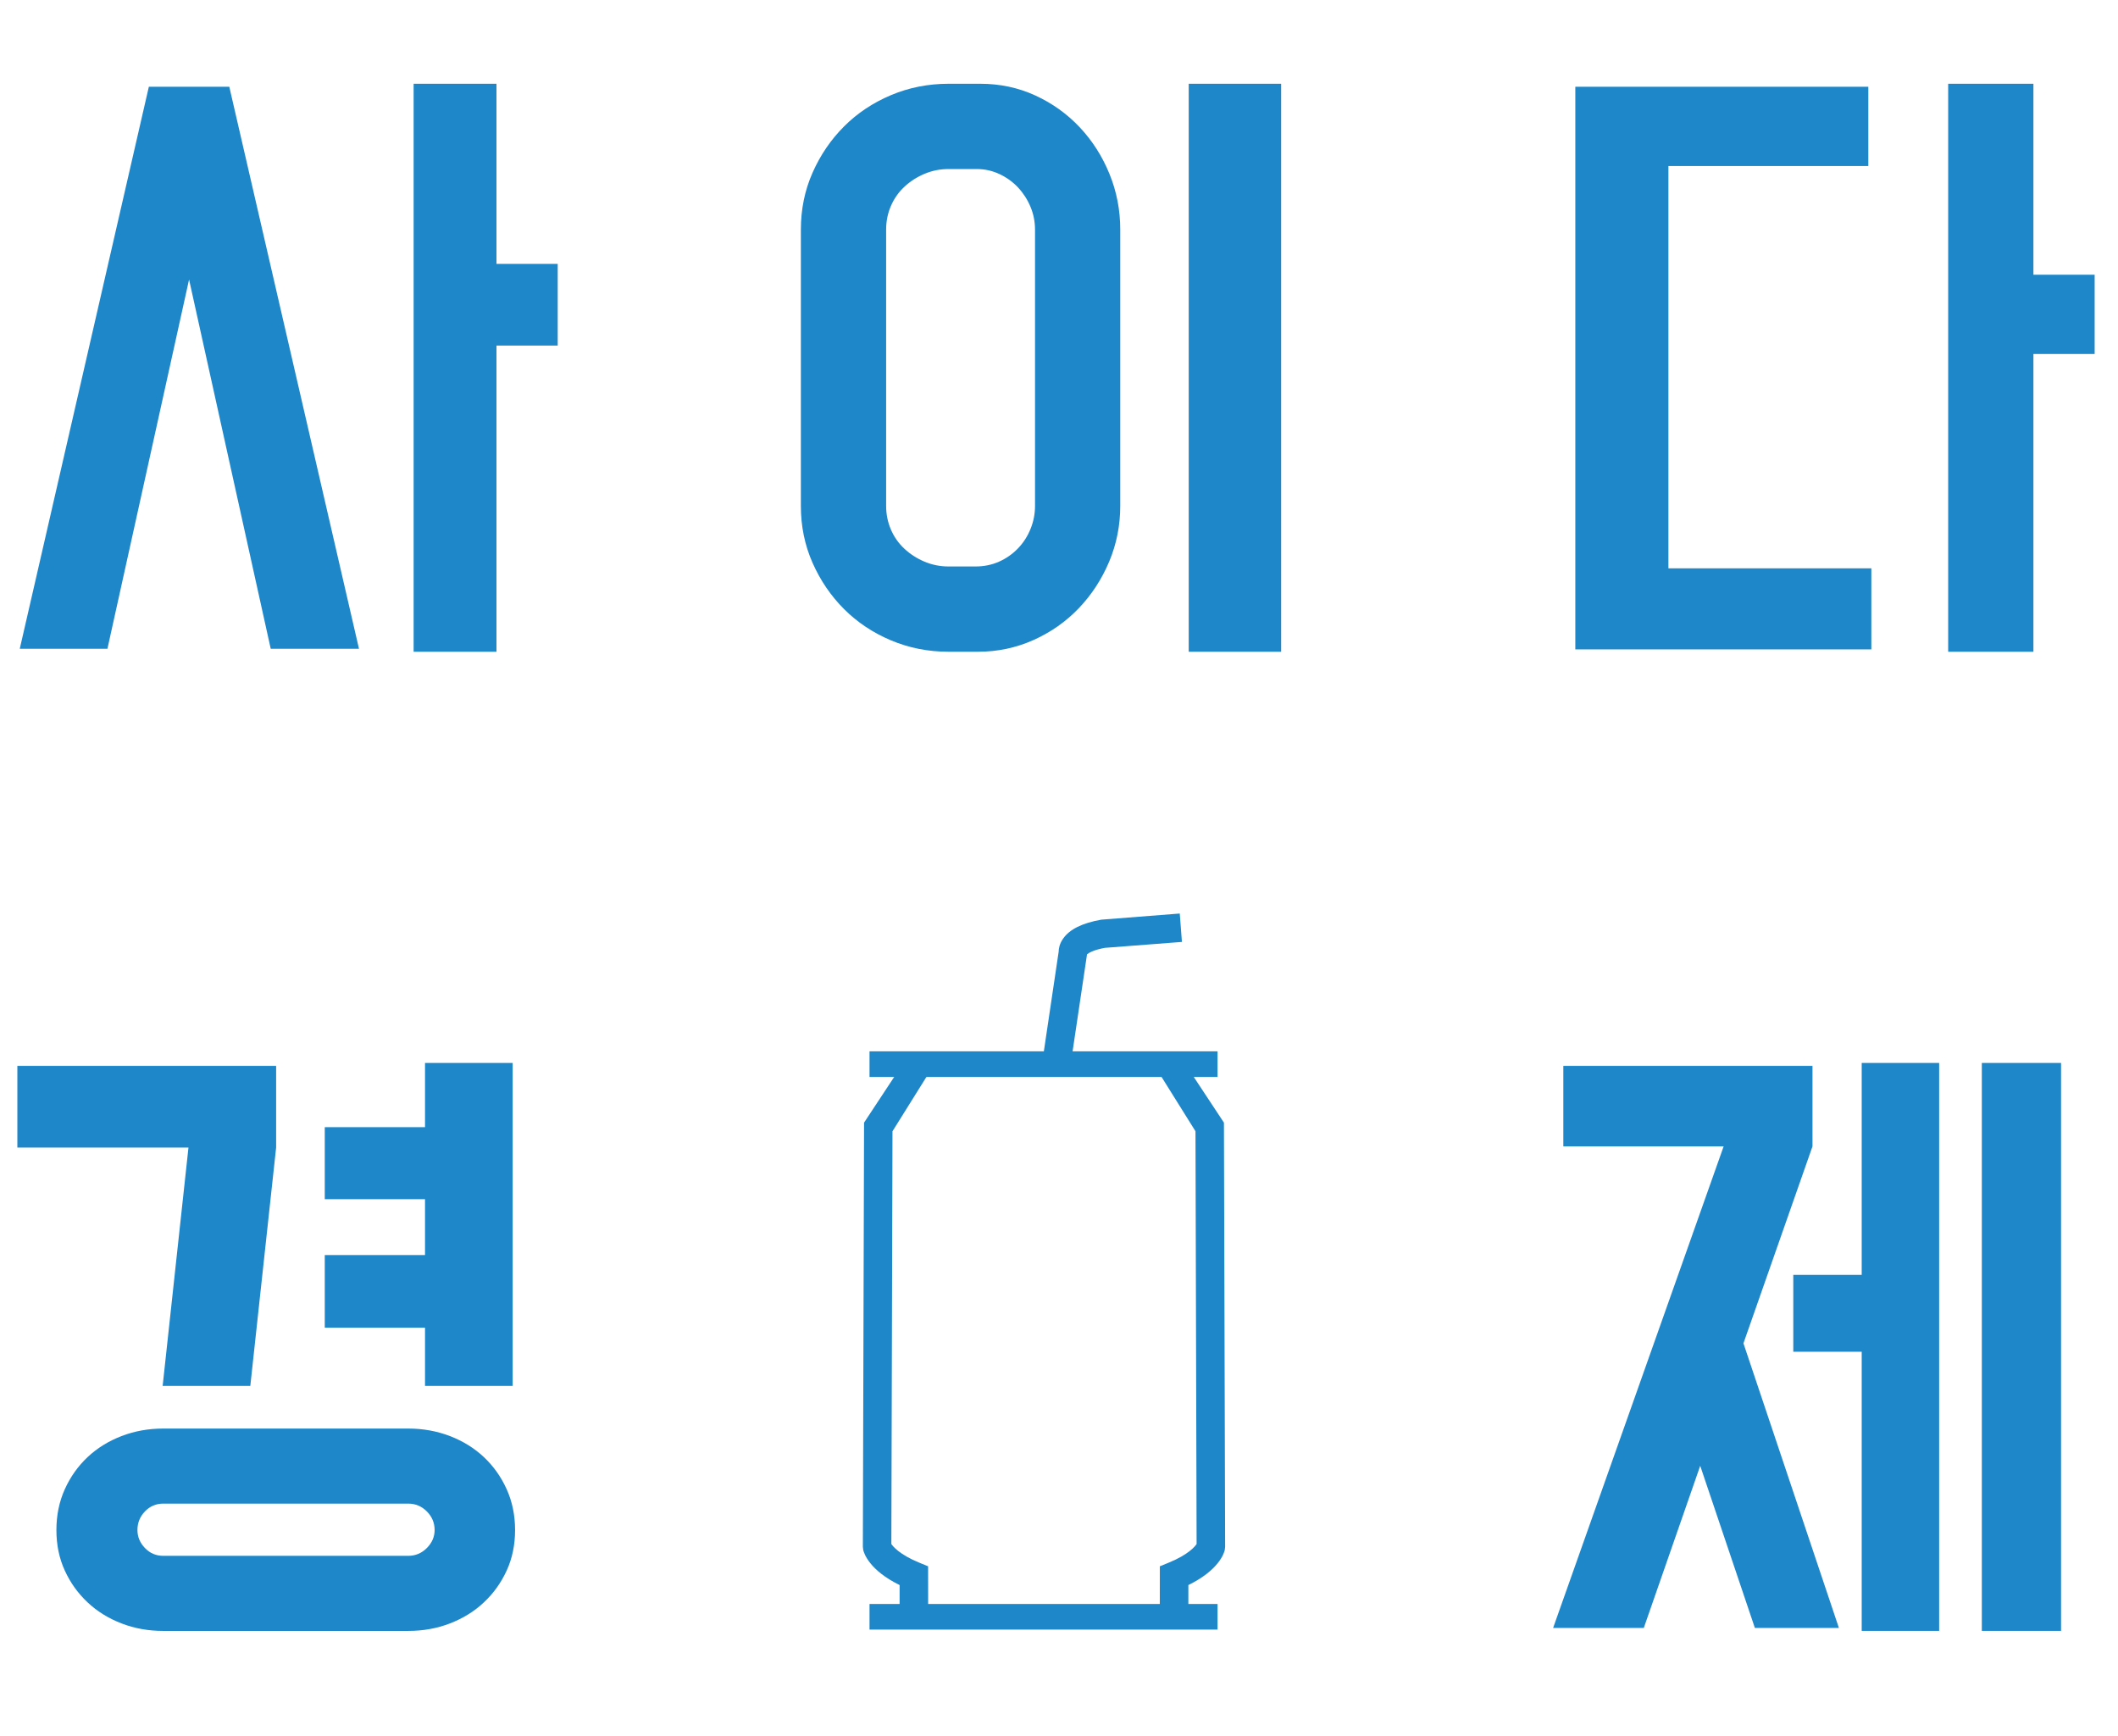 <?xml version="1.0" encoding="utf-8"?>
<!-- Generator: Adobe Illustrator 16.0.0, SVG Export Plug-In . SVG Version: 6.00 Build 0)  -->
<!DOCTYPE svg PUBLIC "-//W3C//DTD SVG 1.1//EN" "http://www.w3.org/Graphics/SVG/1.1/DTD/svg11.dtd">
<svg version="1.1" id="Layer_1" xmlns="http://www.w3.org/2000/svg" xmlns:xlink="http://www.w3.org/1999/xlink" x="0px" y="0px"
	 width="122px" height="100px" viewBox="0 0 122 100" enable-background="new 0 0 122 100" xml:space="preserve">
<g>
	<path fill="#1D87C9" d="M15.594,37.368L10.891,16.1L6.188,37.368H1.139l7.435-32.37h4.634l7.47,32.37H15.594z M28.598,15.2h3.527
		v4.703h-3.527v17.638h-4.772V4.825h4.772V15.2z"/>
	<path fill="#1D87C9" d="M56.47,4.825c1.13,0,2.185,0.225,3.165,0.674c0.979,0.45,1.833,1.061,2.559,1.833
		c0.727,0.773,1.297,1.666,1.711,2.68c0.416,1.015,0.623,2.087,0.623,3.216v15.908c0,1.13-0.213,2.201-0.639,3.216
		c-0.428,1.014-1.01,1.907-1.748,2.68c-0.738,0.772-1.607,1.383-2.61,1.833c-1.003,0.449-2.07,0.674-3.199,0.674h-1.694
		c-1.176,0-2.283-0.22-3.32-0.657c-1.037-0.438-1.937-1.038-2.697-1.798s-1.366-1.648-1.815-2.663
		c-0.45-1.015-0.675-2.109-0.675-3.285V13.229c0-1.176,0.225-2.271,0.675-3.286c0.449-1.014,1.055-1.902,1.815-2.663
		s1.66-1.36,2.697-1.798c1.037-0.438,2.145-0.657,3.32-0.657H56.47z M54.638,9.736c-0.484,0-0.946,0.092-1.384,0.276
		c-0.438,0.185-0.824,0.432-1.158,0.744c-0.335,0.311-0.594,0.68-0.778,1.106c-0.185,0.427-0.276,0.882-0.276,1.366v15.908
		c0,0.484,0.092,0.939,0.276,1.366s0.443,0.795,0.778,1.106c0.334,0.311,0.72,0.559,1.158,0.744
		c0.438,0.184,0.899,0.276,1.384,0.276h1.556c0.484,0,0.934-0.092,1.349-0.276c0.415-0.185,0.778-0.438,1.09-0.761
		c0.312-0.323,0.553-0.697,0.726-1.124c0.174-0.426,0.26-0.87,0.26-1.332V13.229c0-0.461-0.086-0.899-0.26-1.314
		c-0.173-0.415-0.409-0.784-0.709-1.107c-0.3-0.323-0.656-0.582-1.071-0.778s-0.854-0.294-1.314-0.294H54.638z M73.796,37.541
		h-5.324V4.825h5.324V37.541z"/>
	<path fill="#1D87C9" d="M107.618,4.998v4.565H96.103v23.171h11.689v4.668H90.741V4.998H107.618z M120.655,15.823v4.565h-3.527
		v17.153h-4.91V4.825h4.91v10.998H120.655z"/>
	<path fill="#1D87C9" d="M15.905,61.395v4.704l-1.487,13.729H9.369l1.487-13.729H1v-4.704H15.905z M23.514,82.283
		c0.853,0,1.654,0.145,2.403,0.433s1.401,0.691,1.954,1.21c0.553,0.52,0.991,1.137,1.314,1.851c0.322,0.715,0.484,1.499,0.484,2.352
		s-0.162,1.631-0.484,2.335c-0.323,0.703-0.761,1.314-1.314,1.832c-0.553,0.52-1.205,0.922-1.954,1.211s-1.551,0.432-2.403,0.432
		H9.404c-0.853,0-1.655-0.143-2.403-0.432c-0.75-0.289-1.401-0.691-1.954-1.211c-0.553-0.518-0.992-1.129-1.314-1.832
		c-0.323-0.704-0.484-1.482-0.484-2.335s0.161-1.637,0.484-2.352c0.322-0.714,0.761-1.331,1.314-1.851
		C5.6,83.407,6.251,83.004,7,82.716c0.749-0.288,1.55-0.433,2.403-0.433H23.514z M9.404,86.606c-0.415,0-0.767,0.149-1.055,0.449
		c-0.289,0.3-0.432,0.657-0.432,1.072c0,0.392,0.144,0.737,0.432,1.038c0.288,0.299,0.64,0.449,1.055,0.449h14.11
		c0.415,0,0.772-0.15,1.072-0.449c0.299-0.301,0.449-0.646,0.449-1.038c0-0.415-0.15-0.772-0.449-1.072
		c-0.3-0.3-0.657-0.449-1.072-0.449H9.404z M24.482,72.289v-3.217h-5.775v-4.149h5.775v-3.7h5.049v18.605h-5.049v-3.354h-5.775
		v-4.185H24.482z"/>
	<path fill="#1D87C9" d="M100.425,77.373l5.498,16.393h-4.84l-3.148-9.338l-3.25,9.338h-5.223l9.822-27.736H90.05v-4.635h14.352
		v4.635L100.425,77.373z M111.698,93.938h-4.461v-16.08h-3.941V73.43h3.941V61.223h4.461V93.938z M118.72,93.938h-4.564V61.223
		h4.564V93.938z"/>
</g>
<g>
	<path fill="#1D87C9" d="M61.655,61.414l-1.619-0.242l0.944-6.354c0.002-0.186,0.051-0.461,0.256-0.752
		c0.373-0.539,1.092-0.896,2.197-1.094l4.523-0.354l0.125,1.635l-4.443,0.342c-0.67,0.123-0.938,0.301-1.024,0.373l-0.003,0.023
		L61.655,61.414z"/>
	<path fill="#1D87C9" d="M60.222,93.74h8.229v-2.443c1.745-0.854,2.053-1.82,2.097-2.02l0.021-0.188l-0.069-24.426l-2.43-3.68
		H52.977l0.024,0.803h13.753l2.108,3.373l0.064,23.775c-0.083,0.125-0.451,0.602-1.607,1.074l-0.51,0.209l-0.003,2.666h-6.589
		L60.222,93.74z"/>
	<path fill="#1D87C9" d="M60.049,93.74h-8.23v-2.443c-1.741-0.854-2.048-1.82-2.096-2.02l-0.021-0.188l0.069-24.426l2.426-3.68
		h15.093l-0.017,0.803H53.516l-2.108,3.373l-0.065,23.775c0.086,0.125,0.456,0.602,1.608,1.074l0.509,0.209l0.003,2.666h6.59
		L60.049,93.74z"/>
	<rect x="50.086" y="60.555" fill="#1D87C9" width="20.047" height="1.477"/>
	<rect x="50.086" y="92.387" fill="#1D87C9" width="20.047" height="1.475"/>
</g>
</svg>
